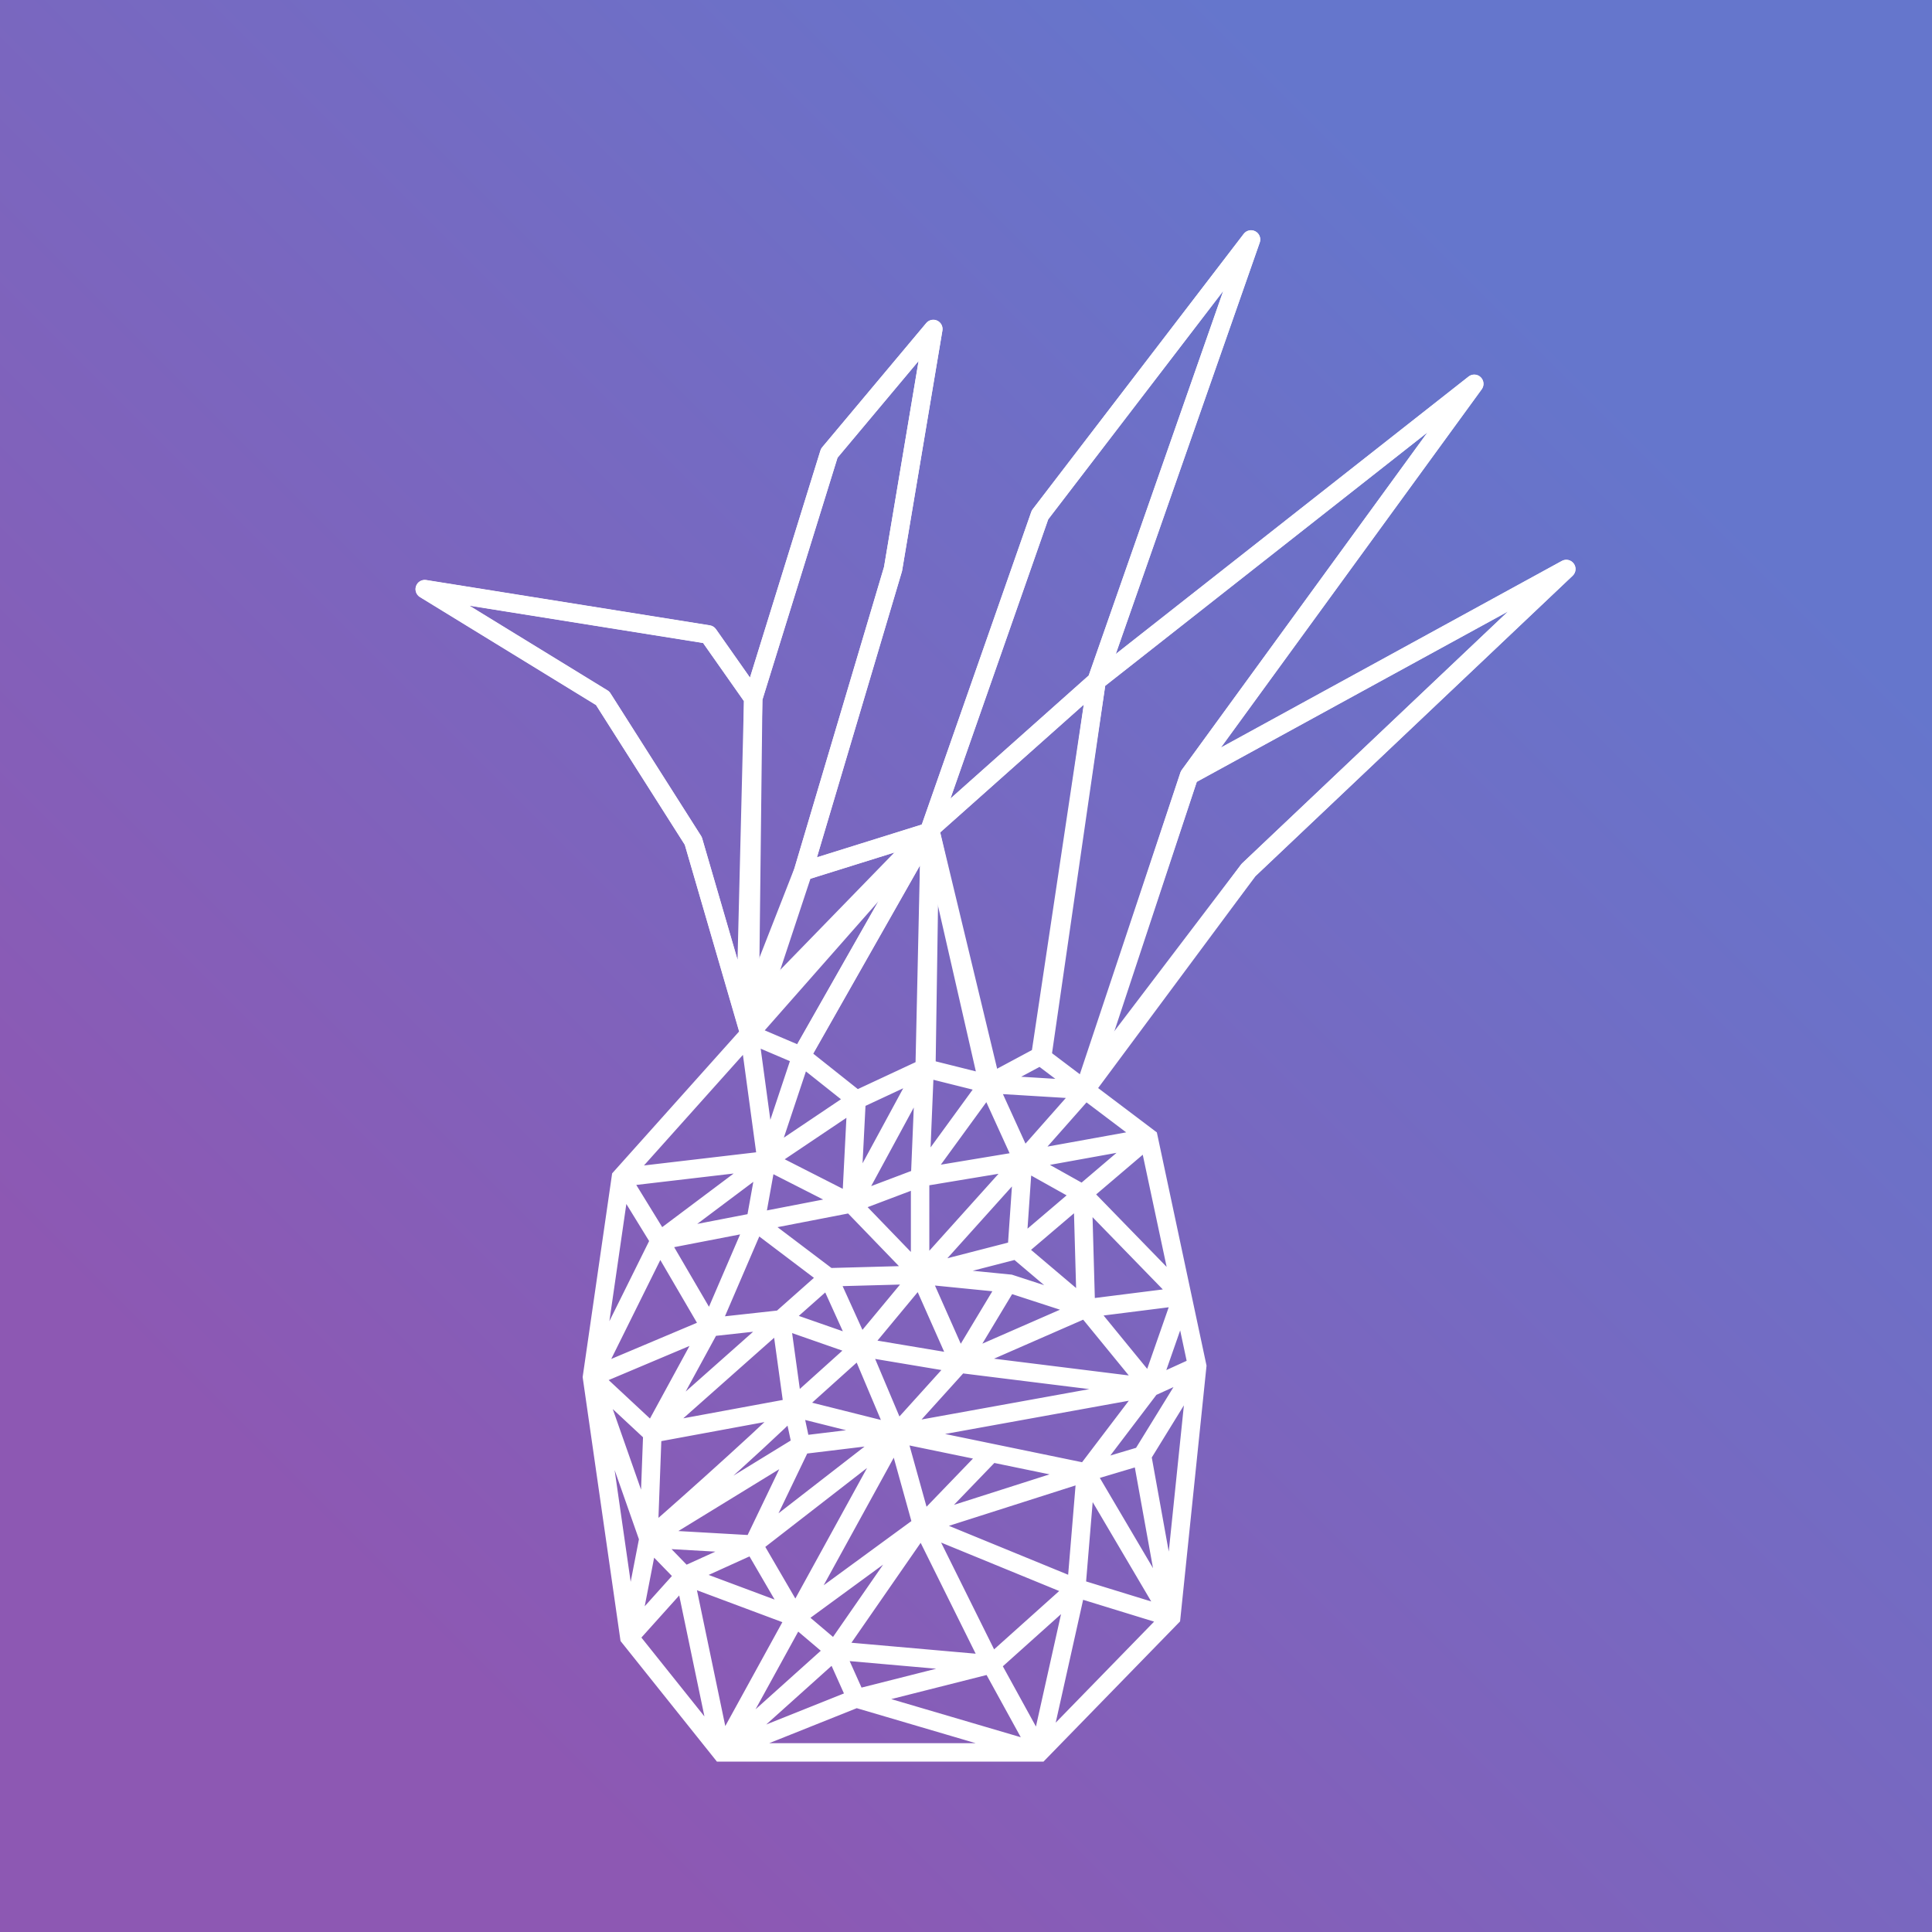 <svg width="5238" height="5238" viewBox="0 0 5238 5238" fill="none" xmlns="http://www.w3.org/2000/svg">
<g clip-path="url(#clip0_5559_8134)">
<rect width="5238" height="5238" fill="url(#paint0_linear_5559_8134)"/>
<g filter="url(#filter0_di_5559_8134)">
<path d="M1940.06 2682.17L1916.06 2689.17L1928.08 2730.35L1957.99 2699.6L1940.06 2682.17ZM1799.1 2199.11L1823.1 2192.11C1822.44 2189.85 1821.46 2187.69 1820.2 2185.7L1799.1 2199.11ZM1553.37 1812.32L1574.47 1798.92C1572.43 1795.7 1569.69 1793 1566.44 1791.01L1553.37 1812.32ZM1071.02 1516.54L1074.97 1491.85C1063.19 1489.97 1051.71 1496.68 1047.58 1507.87C1043.44 1519.06 1047.78 1531.62 1057.95 1537.85L1071.02 1516.54ZM1840.05 1639.4L1860.51 1625.03C1856.62 1619.5 1850.67 1615.78 1843.99 1614.72L1840.05 1639.4ZM2167.68 1147.95L2148.52 1131.9C2146.39 1134.44 2144.79 1137.38 2143.81 1140.55L2167.68 1147.95ZM2449.81 811.22L2474.47 815.358C2476.33 804.233 2470.52 793.236 2460.28 788.515C2450.03 783.794 2437.89 786.518 2430.65 795.164L2449.81 811.22ZM2340.6 1461.94L2364.56 1469.06C2364.86 1468.08 2365.09 1467.08 2365.26 1466.07L2340.6 1461.94ZM2739.05 1315.15L2719.2 1299.94C2717.59 1302.04 2716.33 1304.39 2715.45 1306.88L2739.05 1315.15ZM3311.21 568.538L3334.81 576.795C3338.87 565.201 3333.9 552.379 3323.09 546.542C3312.29 540.705 3298.84 543.582 3291.37 553.331L3311.21 568.538ZM3916.43 959.857L3936.64 974.571C3943.98 964.479 3942.76 950.515 3933.77 941.854C3924.78 933.194 3910.78 932.49 3900.97 940.206L3916.43 959.857ZM3143.47 2021.64L3123.26 2006.93C3121.75 2009 3120.57 2011.3 3119.76 2013.74L3143.47 2021.64ZM2865.81 2854.76L2842.09 2846.86L2885.71 2869.89L2865.81 2854.76ZM3304.23 2278.06L3287.04 2259.91C3286.06 2260.84 3285.15 2261.85 3284.33 2262.93L3304.23 2278.06ZM4165.97 1461.94L4183.16 1480.09C4192.29 1471.45 4193.58 1457.37 4186.18 1447.22C4178.78 1437.06 4164.99 1433.97 4153.97 1440.01L4165.97 1461.94ZM2431.17 2177.07L2449.1 2194.5L2431.17 2177.07ZM1964.06 2675.17L1823.1 2192.11L1775.1 2206.11L1916.06 2689.17L1964.06 2675.17ZM1820.2 2185.7L1574.47 1798.92L1532.27 1825.73L1778 2212.52L1820.2 2185.7ZM1566.44 1791.01L1084.09 1495.23L1057.95 1537.85L1540.3 1833.63L1566.44 1791.01ZM1067.08 1541.23L1836.11 1664.09L1843.99 1614.72L1074.97 1491.85L1067.08 1541.23ZM1819.6 1653.78L1941.1 1826.69L1982.01 1797.95L1860.51 1625.03L1819.6 1653.78ZM1936.56 1811.7L1915.07 2681.55L1965.05 2682.79L1986.55 1812.94L1936.56 1811.7ZM1985.43 1819.73L2191.56 1155.36L2143.81 1140.55L1937.68 1804.91L1985.43 1819.73ZM2186.85 1164.01L2468.98 827.275L2430.65 795.164L2148.52 1131.9L2186.85 1164.01ZM2425.16 807.082L2315.95 1457.8L2365.26 1466.07L2474.47 815.358L2425.16 807.082ZM2316.64 1454.81L2072.99 2274.36L2120.91 2288.61L2364.56 1469.06L2316.64 1454.81ZM2073.67 2272.37L1916.78 2673.05L1963.34 2691.28L2120.23 2290.6L2073.67 2272.37ZM2418.97 2154.91L2077.33 2756.21L2120.8 2780.91L2462.45 2179.61L2418.97 2154.91ZM2464.31 2175.52L2762.64 1323.41L2715.45 1306.88L2417.12 2159L2464.31 2175.52ZM2758.89 1330.35L3331.06 583.745L3291.37 553.331L2719.2 1299.94L2758.89 1330.35ZM3287.62 560.282L2868.96 1756.8L2916.15 1773.32L3334.81 576.795L3287.62 560.282ZM2875.93 1746.39L2424.09 2148.58L2457.33 2185.93L2909.18 1783.73L2875.93 1746.39ZM2456.17 2802.52L2465.71 2167.63L2415.71 2166.88L2406.17 2801.77L2456.17 2802.52ZM2626.44 2831.79L2465.02 2161.4L2416.41 2173.11L2577.82 2843.5L2626.44 2831.79ZM2867.81 1761.48L2721.34 2773.58L2770.82 2780.74L2917.3 1768.64L2867.81 1761.48ZM2908.01 1784.71L3931.88 979.509L3900.97 940.206L2877.1 1745.41L2908.01 1784.71ZM3896.21 945.144L3123.26 2006.93L3163.69 2036.36L3936.64 974.571L3896.21 945.144ZM3119.76 2013.74L2842.09 2846.86L2889.53 2862.67L3167.19 2029.55L3119.76 2013.74ZM2885.71 2869.89L3324.14 2293.19L3284.33 2262.93L2845.91 2839.63L2885.71 2869.89ZM3321.43 2296.21L4183.16 1480.09L4148.78 1443.78L3287.04 2259.91L3321.43 2296.21ZM4153.97 1440.01L3131.47 1999.71L3155.48 2043.57L4177.98 1483.87L4153.97 1440.01ZM1957.99 2699.6L2449.1 2194.5L2413.25 2159.64L1922.14 2664.74L1957.99 2699.6ZM2449.1 2194.5L2458.64 2184.68L2422.79 2149.83L2413.25 2159.64L2449.1 2194.5ZM2104.41 2305.35L2438.63 2200.93L2423.72 2153.21L2089.5 2257.62L2104.41 2305.35Z" fill="white"/>
<path d="M1799.08 2199.57L1823.08 2192.59C1822.42 2190.32 1821.44 2188.16 1820.18 2186.17L1799.08 2199.57ZM1553.35 1812.78L1574.45 1799.38C1572.41 1796.16 1569.66 1793.46 1566.42 1791.47L1553.35 1812.78ZM1071 1517L1074.94 1492.32C1063.16 1490.43 1051.69 1497.14 1047.55 1508.33C1043.41 1519.52 1047.76 1532.08 1057.93 1538.32L1071 1517ZM1840.03 1639.87L1860.48 1625.49C1856.6 1619.96 1850.64 1616.24 1843.97 1615.18L1840.03 1639.87ZM2167.66 1148.42L2148.5 1132.36C2146.37 1134.9 2144.77 1137.84 2143.78 1141.01L2167.66 1148.42ZM2449.79 811.682L2474.44 815.82C2476.31 804.695 2470.5 793.698 2460.25 788.977C2450.01 784.256 2437.87 786.98 2430.63 795.626L2449.79 811.682ZM2340.58 1462.4L2364.54 1469.52C2364.83 1468.54 2365.06 1467.54 2365.23 1466.54L2340.58 1462.4ZM2739.02 1315.61L2719.18 1300.4C2717.57 1302.5 2716.3 1304.85 2715.43 1307.35L2739.02 1315.61ZM3311.19 569L3334.79 577.257C3338.84 565.663 3333.88 552.841 3323.07 547.004C3312.26 541.166 3298.82 544.044 3291.35 553.793L3311.19 569ZM3916.4 960.319L3936.61 975.033C3943.96 964.941 3942.74 950.977 3933.75 942.316C3924.76 933.655 3910.76 932.952 3900.95 940.668L3916.4 960.319ZM3143.45 2022.1L3123.24 2007.39C3121.72 2009.48 3120.53 2011.8 3119.71 2014.26L3143.45 2022.1ZM3304.21 2278.52L3287.02 2260.37C3285.97 2261.37 3285 2262.45 3284.14 2263.62L3304.21 2278.52ZM4165.95 1462.4L4183.14 1480.55C4192.27 1471.91 4193.56 1457.84 4186.16 1447.68C4178.76 1437.52 4164.97 1434.43 4153.95 1440.47L4165.95 1462.4ZM1602.7 3111.73L1584.07 3095.06L1579.04 3100.68L1577.96 3108.15L1602.7 3111.73ZM1524.34 3653.01L1499.6 3649.43L1499.09 3652.99L1499.6 3656.56L1524.34 3653.01ZM1625.61 4358.23L1600.86 4361.79L1601.83 4368.52L1606.08 4373.84L1625.61 4358.23ZM1875.15 4670.46L1855.62 4686.07L1863.12 4695.46H1875.15V4670.46ZM2738.03 4670.46V4695.46H2748.58L2755.94 4687.9L2738.03 4670.46ZM3094.87 4304.11L3112.78 4321.56L3118.84 4315.33L3119.74 4306.68L3094.87 4304.11ZM3165.29 3623.28L3190.15 3625.85L3190.56 3621.93L3189.74 3618.07L3165.29 3623.28ZM3033.35 3003.9L3057.8 2998.69L3055.85 2989.57L3048.41 2983.95L3033.35 3003.9ZM2657.53 3399.85L2665.26 3376.07L2662.69 3375.24L2660 3374.97L2657.53 3399.85ZM1524.73 3655.7L1499.98 3659.25H1499.98L1524.73 3655.7ZM2606.84 3858.54L2611.89 3834.05L2606.84 3858.54ZM1975.1 2715.37L1823.08 2192.59L1775.07 2206.55L1927.09 2729.33L1975.1 2715.37ZM1820.18 2186.17L1574.45 1799.38L1532.25 1826.19L1777.97 2212.98L1820.18 2186.17ZM1566.42 1791.47L1084.07 1495.69L1057.93 1538.32L1540.28 1834.1L1566.42 1791.47ZM1067.06 1541.69L1836.08 1664.55L1843.97 1615.18L1074.94 1492.32L1067.06 1541.69ZM1819.57 1654.24L1941.08 1827.16L1981.99 1798.41L1860.48 1625.49L1819.57 1654.24ZM1936.53 1812.5L1926.1 2722.06L1976.09 2722.64L1986.53 1813.07L1936.53 1812.5ZM1985.41 1820.19L2191.54 1155.82L2143.78 1141.01L1937.65 1805.37L1985.41 1820.19ZM2186.82 1164.47L2468.95 827.737L2430.63 795.626L2148.5 1132.36L2186.82 1164.47ZM2425.13 807.544L2315.92 1458.26L2365.23 1466.54L2474.44 815.82L2425.13 807.544ZM2316.61 1455.27L2072.96 2274.82L2120.89 2289.07L2364.54 1469.52L2316.61 1455.27ZM2073.19 2274.09L1927.36 2714.49L1974.83 2730.21L2120.66 2289.8L2073.19 2274.09ZM2418.94 2155.38L2070.28 2770.08L2113.77 2794.75L2462.43 2180.05L2418.94 2155.38ZM2464.28 2175.98L2762.62 1323.87L2715.43 1307.35L2417.09 2159.46L2464.28 2175.98ZM2758.87 1330.81L3331.03 584.207L3291.35 553.793L2719.18 1300.4L2758.87 1330.81ZM3287.59 560.743L2868.93 1757.27L2916.13 1773.78L3334.79 577.257L3287.59 560.743ZM2875.91 1746.85L2424.07 2149.05L2457.31 2186.39L2909.15 1784.2L2875.91 1746.85ZM2451.3 2815.78L2465.68 2168.27L2415.69 2167.16L2401.31 2814.67L2451.3 2815.78ZM2622.95 2852.72L2465.06 2162.15L2416.32 2173.29L2574.2 2863.86L2622.95 2852.72ZM2867.81 1761.82L2715.36 2778.71L2764.8 2786.12L2917.25 1769.23L2867.81 1761.82ZM2907.98 1785.17L3931.86 979.97L3900.95 940.668L2877.08 1745.87L2907.98 1785.17ZM3896.19 945.606L3123.24 2007.39L3163.66 2036.82L3936.61 975.033L3896.19 945.606ZM3119.71 2014.26L2838.06 2866.5L2885.54 2882.18L3167.19 2029.95L3119.71 2014.26ZM2881.87 2889.24L3324.28 2293.43L3284.14 2263.62L2841.73 2859.44L2881.87 2889.24ZM3321.4 2296.67L4183.14 1480.55L4148.76 1444.25L3287.02 2260.37L3321.4 2296.67ZM4153.95 1440.47L3131.45 2000.17L3155.46 2044.03L4177.95 1484.33L4153.95 1440.47ZM1969.85 2738.88L2449.91 2194.06L2412.39 2161L1932.34 2705.82L1969.85 2738.88ZM2449.07 2194.96L2458.61 2185.15L2422.76 2150.29L2413.22 2160.1L2449.07 2194.96ZM2104.38 2305.81L2438.6 2201.39L2423.69 2153.67L2089.47 2258.08L2104.38 2305.81ZM1932.46 2705.68L1584.07 3095.06L1621.33 3128.4L1969.73 2739.02L1932.46 2705.68ZM1577.96 3108.15L1499.6 3649.43L1549.09 3656.59L1627.45 3115.31L1577.96 3108.15ZM1606.08 4373.84L1855.62 4686.07L1894.68 4654.85L1645.14 4342.62L1606.08 4373.84ZM1875.15 4695.46H2738.03V4645.46H1875.15V4695.46ZM2755.94 4687.9L3112.78 4321.56L3076.96 4286.67L2720.12 4653.02L2755.94 4687.9ZM3119.74 4306.68L3190.15 3625.85L3140.42 3620.71L3070 4301.54L3119.74 4306.68ZM2728.27 2760.38L2586.76 2836.26L2610.39 2880.32L2751.89 2804.44L2728.27 2760.38ZM2604.64 2834.04L2432.37 2790.97L2420.24 2839.48L2592.51 2882.55L2604.64 2834.04ZM2415.73 2792.57L2231.16 2878.7L2252.31 2924.01L2436.88 2837.88L2415.73 2792.57ZM2257.29 2881.78L2107.58 2762.84L2076.47 2801.99L2226.18 2920.93L2257.29 2881.78ZM2101.83 2759.41L1960.9 2699.35L1941.29 2745.35L2082.22 2805.41L2101.83 2759.41ZM1926.32 2725.72L1972.91 3068.79L2022.46 3062.06L1975.87 2718.99L1926.32 2725.72ZM2021.4 3073.33L2115.74 2790.32L2068.31 2774.51L1973.97 3057.52L2021.4 3073.33ZM2227.79 2880.61L1983.74 3044.68L2011.64 3086.17L2255.68 2922.11L2227.79 2880.61ZM2434.21 3126.45L2618.78 2873.01L2578.37 2843.57L2393.79 3097.01L2434.21 3126.45ZM2401.33 2814.19L2389.02 3110.7L2438.98 3112.77L2451.28 2816.26L2401.33 2814.19ZM1986.35 3087.7L2216.04 3204.6L2238.72 3160.04L2009.03 3043.14L1986.35 3087.7ZM2249.36 3194.23L2448.29 2827.14L2404.33 2803.31L2205.4 3170.41L2249.36 3194.23ZM2252.35 3183.6L2266.7 2902.63L2216.77 2900.08L2202.41 3181.04L2252.35 3183.6ZM2405.16 3088.35L2218.53 3158.94L2236.22 3205.7L2422.85 3135.12L2405.16 3088.35ZM2697.36 3090.02L3037.79 3028.5L3028.9 2979.3L2688.47 3040.82L2697.36 3090.02ZM2597.05 2883.25L2860.28 2899.29L2863.32 2849.39L2600.1 2833.34L2597.05 2883.25ZM2843.07 2857.78L2674.18 3048.87L2711.64 3081.98L2880.53 2890.9L2843.07 2857.78ZM2575.82 2868.65L2670.16 3075.79L2715.66 3055.06L2621.33 2847.93L2575.82 2868.65ZM2418.1 3136.39L2697.01 3090.09L2688.82 3040.76L2409.91 3087.07L2418.1 3136.39ZM1994.78 3040.59L1599.79 3086.9L1605.61 3136.56L2000.6 3090.25L1994.78 3040.59ZM1982.68 3045.43L1692.86 3262.86L1722.86 3302.85L2012.69 3085.42L1982.68 3045.43ZM1685.46 3271.75L1501.95 3641.9L1546.74 3664.11L1730.26 3293.96L1685.46 3271.75ZM1581.4 3124.82L1686.56 3295.94L1729.16 3269.77L1624 3098.64L1581.4 3124.82ZM3189.74 3618.07L3149.38 3428.64L3100.48 3439.05L3140.83 3628.49L3189.74 3618.07ZM3149.38 3428.64L3057.8 2998.69L3008.89 3009.11L3100.48 3439.05L3149.38 3428.64ZM2692.36 3327.12L2870.96 3175.02L2838.54 3136.96L2659.95 3289.05L2692.36 3327.12ZM2870.96 3175.02L3049.55 3022.93L3017.14 2984.87L2838.54 3136.96L2870.96 3175.02ZM2866.96 3134.17L2705.12 3043.61L2680.7 3087.24L2842.54 3177.81L2866.96 3134.17ZM2667.97 3063.7L2651.21 3306.36L2701.1 3309.8L2717.85 3067.15L2667.97 3063.7ZM1712.61 3307.4L1972.37 3257.13L1962.87 3208.04L1703.11 3258.31L1712.61 3307.4ZM1972.37 3257.13L2232.13 3206.86L2222.63 3157.77L1962.87 3208.04L1972.37 3257.13ZM2836.83 3173.42L3107.01 3451.27L3142.86 3416.42L2872.67 3138.56L2836.83 3173.42ZM2209.39 3199.68L2396.02 3392.99L2431.99 3358.26L2245.36 3164.96L2209.39 3199.68ZM2420.24 3399.83L2682.39 3332.29L2669.92 3283.87L2407.76 3351.41L2420.24 3399.83ZM2439 3375.62V3111.73H2389V3375.62H2439ZM2674.32 3048.71L2395.41 3358.91L2432.59 3392.34L2711.5 3082.14L2674.32 3048.71ZM2659.99 3327.16L2847.32 3485.89L2879.65 3447.75L2692.32 3289.01L2659.99 3327.16ZM2866.61 3491.62L3128.06 3458.65L3121.8 3409.04L2860.36 3442.02L2866.61 3491.62ZM2888.48 3466.12L2879.74 3155.29L2829.76 3156.69L2838.49 3467.52L2888.48 3466.12ZM2649.8 3423.62L2855.75 3490.59L2871.22 3443.04L2665.26 3376.07L2649.8 3423.62ZM1952.53 3252.52L2150.5 3402.3L2180.66 3362.43L1982.7 3212.65L1952.53 3252.52ZM2166.26 3407.36L2414.68 3400.61L2413.32 3350.63L2164.9 3357.38L2166.26 3407.36ZM1835.24 3494.65L1514.62 3629.97L1534.06 3676.04L1854.68 3540.72L1835.24 3494.65ZM1686.27 3295.46L1823.37 3530.29L1866.55 3505.08L1729.45 3270.25L1686.27 3295.46ZM1944.65 3222.71L1822 3507.81L1867.93 3527.57L1990.58 3242.47L1944.65 3222.71ZM1992.22 3237.01L2022.29 3069.85L1973.08 3061L1943.01 3228.16L1992.22 3237.01ZM2149 3363.66L2020.07 3477.91L2053.23 3515.33L2182.16 3401.08L2149 3363.66ZM2033.92 3471.77L1842.23 3492.84L1847.69 3542.54L2039.38 3521.47L2033.92 3471.77ZM2028.41 3520.23L2243.18 3595.19L2259.66 3547.99L2044.89 3473.02L2028.41 3520.23ZM2274.19 3561.26L2188.35 3372.04L2142.81 3392.69L2228.65 3581.92L2274.19 3561.26ZM2394.76 3359.66L2232.18 3555.63L2270.66 3587.55L2433.24 3391.59L2394.76 3359.66ZM2247.3 3596.25L2516.77 3641.33L2525.02 3592.02L2255.55 3546.93L2247.3 3596.25ZM2543.75 3606.54L2436.86 3365.49L2391.15 3385.76L2498.05 3626.81L2543.75 3606.54ZM2411.53 3400.5L2649.16 3424.14L2654.11 3374.39L2416.48 3350.75L2411.53 3400.5ZM2649.16 3424.14L2655.05 3424.73L2660 3374.97L2654.11 3374.39L2649.16 3424.14ZM2630.21 3386.38L2499.47 3603.79L2542.32 3629.56L2673.06 3412.15L2630.21 3386.38ZM2853.47 3443.91L2510.88 3593.77L2530.92 3639.58L2873.5 3489.72L2853.47 3443.91ZM2517.82 3641.48L3035.5 3705.81L3041.66 3656.19L2523.98 3591.86L2517.82 3641.48ZM3057.94 3665.18L2882.84 3451L2844.13 3482.64L3019.23 3696.83L3057.94 3665.18ZM3101.33 3425.6L3014.98 3672.76L3062.18 3689.25L3148.53 3442.09L3101.33 3425.6ZM3048.95 3703.75L3175.65 3646.03L3154.92 3600.53L3028.22 3658.25L3048.95 3703.75ZM1823.01 3505.73L1666.19 3793.65L1710.1 3817.57L1866.92 3529.64L1823.01 3505.73ZM1704.74 3824.32L2053.23 3515.33L2020.06 3477.92L1671.56 3786.91L1704.74 3824.32ZM1705.19 3787.32L1541.38 3634.72L1507.3 3671.3L1671.11 3823.9L1705.19 3787.32ZM1692.69 3830.2L2074.11 3759.79L2065.04 3710.62L1683.61 3781.03L1692.69 3830.2ZM2094.34 3731.78L2061.41 3493.2L2011.88 3500.04L2044.81 3738.62L2094.34 3731.78ZM2086.29 3753.79L2268.14 3590.18L2234.7 3553.01L2052.85 3716.62L2086.29 3753.79ZM1650.15 4363L1702.05 4095.59L1652.96 4086.07L1601.06 4353.47L1650.15 4363ZM1702.05 4095.56L1702.06 4095.52L1652.96 4086.06L1652.96 4086.1L1702.05 4095.56ZM1702.49 4091.72L1713.13 3806.54L1663.17 3804.68L1652.53 4089.86L1702.49 4091.72ZM1499.6 3656.56L1499.98 3659.25L1549.48 3652.14L1549.09 3649.45L1499.6 3656.56ZM1499.98 3659.25L1600.86 4361.79L1650.35 4354.68L1549.48 3652.14L1499.98 3659.25ZM1701.1 4082.51L1548.32 3647.41L1501.14 3663.98L1653.92 4099.08L1701.1 4082.51ZM1654.84 4080.26C1654.36 4081.3 1653.48 4083.35 1652.95 4086.11C1652.49 4088.5 1651.71 4094.37 1654.67 4101.01L1700.34 4080.66C1703.29 4087.28 1702.51 4093.14 1702.06 4095.53C1701.53 4098.26 1700.66 4100.31 1700.19 4101.32L1654.84 4080.26ZM1654.7 4101.08C1660.07 4113.01 1671.28 4115.63 1676.63 4115.82C1681.26 4115.99 1684.75 4114.79 1685.71 4114.46L1669.39 4067.2C1670.32 4066.88 1673.79 4065.69 1678.41 4065.85C1680.93 4065.94 1684.99 4066.47 1689.35 4068.82C1694.13 4071.39 1698.02 4075.49 1700.31 4080.58L1654.7 4101.08ZM1685.63 4114.49C1687.66 4113.8 1689.14 4112.99 1689.57 4112.76L1665.68 4068.84C1665.97 4068.68 1666.41 4068.44 1666.97 4068.19C1667.49 4067.94 1668.36 4067.55 1669.48 4067.17L1685.63 4114.49ZM1689.59 4112.75C1691.72 4111.59 1693.51 4110.16 1693.61 4110.09L1663.22 4070.39C1663.16 4070.43 1663.27 4070.35 1663.49 4070.19C1663.6 4070.11 1663.82 4069.96 1664.11 4069.77C1664.36 4069.61 1664.91 4069.26 1665.66 4068.85L1689.59 4112.75ZM1693.61 4110.09C1703.63 4102.42 1779.17 4036.04 1862.54 3961.14C1946.35 3885.85 2040.16 3800.09 2087.27 3752.86L2051.87 3717.55C2005.89 3763.64 1913.12 3848.5 1829.13 3923.95C1744.71 3999.78 1671.22 4064.26 1663.22 4070.39L1693.61 4110.09ZM2373.23 3795.89L2274.45 3561.87L2228.39 3581.31L2327.16 3815.33L2373.23 3795.89ZM2502.35 3599.91L2331.65 3788.85L2368.75 3822.37L2539.45 3633.43L2502.35 3599.91ZM2063.49 3759.45L2344.11 3829.86L2356.28 3781.36L2075.66 3710.95L2063.49 3759.45ZM2354.65 3830.21L3043.03 3705.6L3034.13 3656.4L2345.74 3781.01L2354.65 3830.21ZM2883.39 3926.59L3058.49 3696.13L3018.68 3665.88L2843.58 3896.34L2883.39 3926.59ZM3116.41 4291.42L2885.02 3898.78L2841.95 3924.16L3073.33 4316.8L3116.41 4291.42ZM3144 3610.17L2994.51 3852.88L3037.08 3879.11L3186.57 3636.39L3144 3610.17ZM3008.64 3842.04L2856.33 3887.51L2870.64 3935.42L3022.94 3889.95L3008.64 3842.04ZM2991.19 3870.44L3070.27 4308.55L3119.47 4299.67L3040.39 3861.55L2991.19 3870.44ZM1690.58 4112.1L1691.48 4111.55L1665.35 4068.93L1664.44 4069.48L1690.58 4112.1ZM1691.48 4111.55L2104.42 3858.33L2078.29 3815.7L1665.35 4068.93L1691.48 4111.55ZM2094.37 3861.83L2353.21 3830.43L2347.18 3780.79L2088.34 3812.2L2094.37 3861.83ZM2115.8 3831.79L2094.02 3729.97L2045.13 3740.43L2066.91 3842.25L2115.8 3831.79ZM2068.82 3826.19L1939.15 4096.18L1984.22 4117.83L2113.89 3847.84L2068.82 3826.19ZM1977 4126.76L2365.52 3825.36L2334.87 3785.86L1946.36 4087.25L1977 4126.76ZM1951.35 4084.24L1764.94 4168.83L1785.61 4214.36L1972.01 4129.77L1951.35 4084.24ZM1793.22 4174.19L1695.5 4073.43L1659.6 4108.24L1757.33 4209L1793.22 4174.19ZM1695.5 4073.43L1695.46 4073.39L1659.56 4108.19L1659.6 4108.23L1695.5 4073.43ZM1963.1 4082.04L1679.05 4065.84L1676.2 4115.76L1960.26 4131.96L1963.1 4082.04ZM1679.05 4065.84L1678.94 4065.83L1676.08 4115.75L1676.19 4115.76L1679.05 4065.84ZM1756.67 4174.89L1607.01 4341.53L1644.21 4374.94L1793.87 4208.3L1756.67 4174.89ZM1750.8 4196.7L1850.67 4675.56L1899.62 4665.36L1799.75 4186.49L1750.8 4196.7ZM3048.41 2983.95L2876.87 2854.39L2846.73 2894.29L3018.28 3023.85L3048.41 2983.95ZM2876.87 2854.39L2755.15 2762.46L2725.01 2802.36L2846.73 2894.29L2876.87 2854.39ZM2345.15 3830.1L2601.79 3883.02L2611.89 3834.05L2355.25 3781.13L2345.15 3830.1ZM2601.79 3883.02L2858.44 3935.95L2868.53 3886.98L2611.89 3834.05L2601.79 3883.02ZM2443.17 4046.61L2374.28 3798.91L2326.11 3812.31L2395 4060.01L2443.17 4046.61ZM2588.84 3841.19L2401.09 4035.96L2437.08 4070.66L2624.84 3875.89L2588.84 3841.19ZM2855.88 3887.65L2411.48 4029.49L2426.69 4077.12L2871.09 3935.28L2855.88 3887.65ZM2409.6 4076.44L2827.99 4248.08L2846.97 4201.82L2428.57 4030.18L2409.6 4076.44ZM2830.13 4248.84L3087.52 4328.01L3102.22 4280.22L2844.83 4201.05L2830.13 4248.84ZM2762.43 4675.91L2861.88 4230.39L2813.08 4219.5L2713.63 4665.01L2762.43 4675.91ZM2759.94 4658.42L2628.75 4419.65L2584.93 4443.73L2716.12 4682.5L2759.94 4658.42ZM2629.23 4420.58L2441.48 4042.2L2396.69 4064.42L2584.45 4442.81L2629.23 4420.58ZM2820.79 4206.33L2590.15 4413.08L2623.53 4450.31L2854.17 4243.56L2820.79 4206.33ZM2862.39 4227.01L2888.4 3913.53L2838.57 3909.4L2812.56 4222.88L2862.39 4227.01ZM2328.28 3793.58L2054.47 4292.08L2098.29 4316.15L2372.11 3817.65L2328.28 3793.58ZM2054.47 4292.08L1853.24 4658.42L1897.06 4682.5L2098.29 4316.15L2054.47 4292.08ZM1940.07 4119.58L2054.77 4316.69L2097.98 4291.54L1983.29 4094.43L1940.07 4119.58ZM1766.52 4215.01L2067.63 4327.53L2085.13 4280.69L1784.03 4168.18L1766.52 4215.01ZM2091.14 4324.29L2433.85 4073.48L2404.32 4033.13L2061.61 4283.94L2091.14 4324.29ZM2398.54 4039.07L2162.21 4380.08L2203.31 4408.56L2439.63 4067.55L2398.54 4039.07ZM2166.06 4375.72L1858.45 4651.86L1891.85 4689.06L2199.46 4412.93L2166.06 4375.72ZM2180.56 4419.23L2604.65 4456.6L2609.03 4406.79L2184.95 4369.42L2180.56 4419.23ZM2600.71 4407.46L2234.87 4499.95L2247.12 4548.43L2612.97 4455.93L2600.71 4407.46ZM2231.71 4500.97L1865.87 4647.25L1884.43 4693.67L2250.28 4547.4L2231.71 4500.97ZM2233.94 4548.17L2730.97 4694.44L2745.09 4646.48L2248.05 4500.21L2233.94 4548.17ZM2263.81 4513.96L2205.57 4384.1L2159.95 4404.55L2218.18 4534.42L2263.81 4513.96ZM2060.21 4323.18L2166.59 4413.39L2198.93 4375.26L2092.55 4285.04L2060.21 4323.18Z" fill="white"/>
</g>
</g>
<defs>
<filter id="filter0_di_5559_8134" x="992.29" y="489.826" width="3359.82" height="4366.76" filterUnits="userSpaceOnUse" color-interpolation-filters="sRGB">
<feFlood flood-opacity="0" result="BackgroundImageFix"/>
<feColorMatrix in="SourceAlpha" type="matrix" values="0 0 0 0 0 0 0 0 0 0 0 0 0 0 0 0 0 0 127 0" result="hardAlpha"/>
<feOffset dx="53.71" dy="53.71"/>
<feGaussianBlur stdDeviation="53.71"/>
<feColorMatrix type="matrix" values="0 0 0 0 0.361 0 0 0 0 0.361 0 0 0 0 0.361 0 0 0 0.2 0"/>
<feBlend mode="normal" in2="BackgroundImageFix" result="effect1_dropShadow_5559_8134"/>
<feBlend mode="normal" in="SourceGraphic" in2="effect1_dropShadow_5559_8134" result="shape"/>
<feColorMatrix in="SourceAlpha" type="matrix" values="0 0 0 0 0 0 0 0 0 0 0 0 0 0 0 0 0 0 127 0" result="hardAlpha"/>
<feOffset dx="26.86" dy="26.86"/>
<feGaussianBlur stdDeviation="26.855"/>
<feComposite in2="hardAlpha" operator="arithmetic" k2="-1" k3="1"/>
<feColorMatrix type="matrix" values="0 0 0 0 0.976 0 0 0 0 0.976 0 0 0 0 0.976 0 0 0 0.25 0"/>
<feBlend mode="normal" in2="shape" result="effect2_innerShadow_5559_8134"/>
</filter>
<linearGradient id="paint0_linear_5559_8134" x1="5238" y1="0" x2="-0" y2="5238" gradientUnits="userSpaceOnUse">
<stop offset="0.182" stop-color="#6576CC"/>
<stop offset="0.816" stop-color="#8D58B3"/>
</linearGradient>
<clipPath id="clip0_5559_8134">
<rect width="5238" height="5238" fill="white"/>
</clipPath>
</defs>
</svg>

